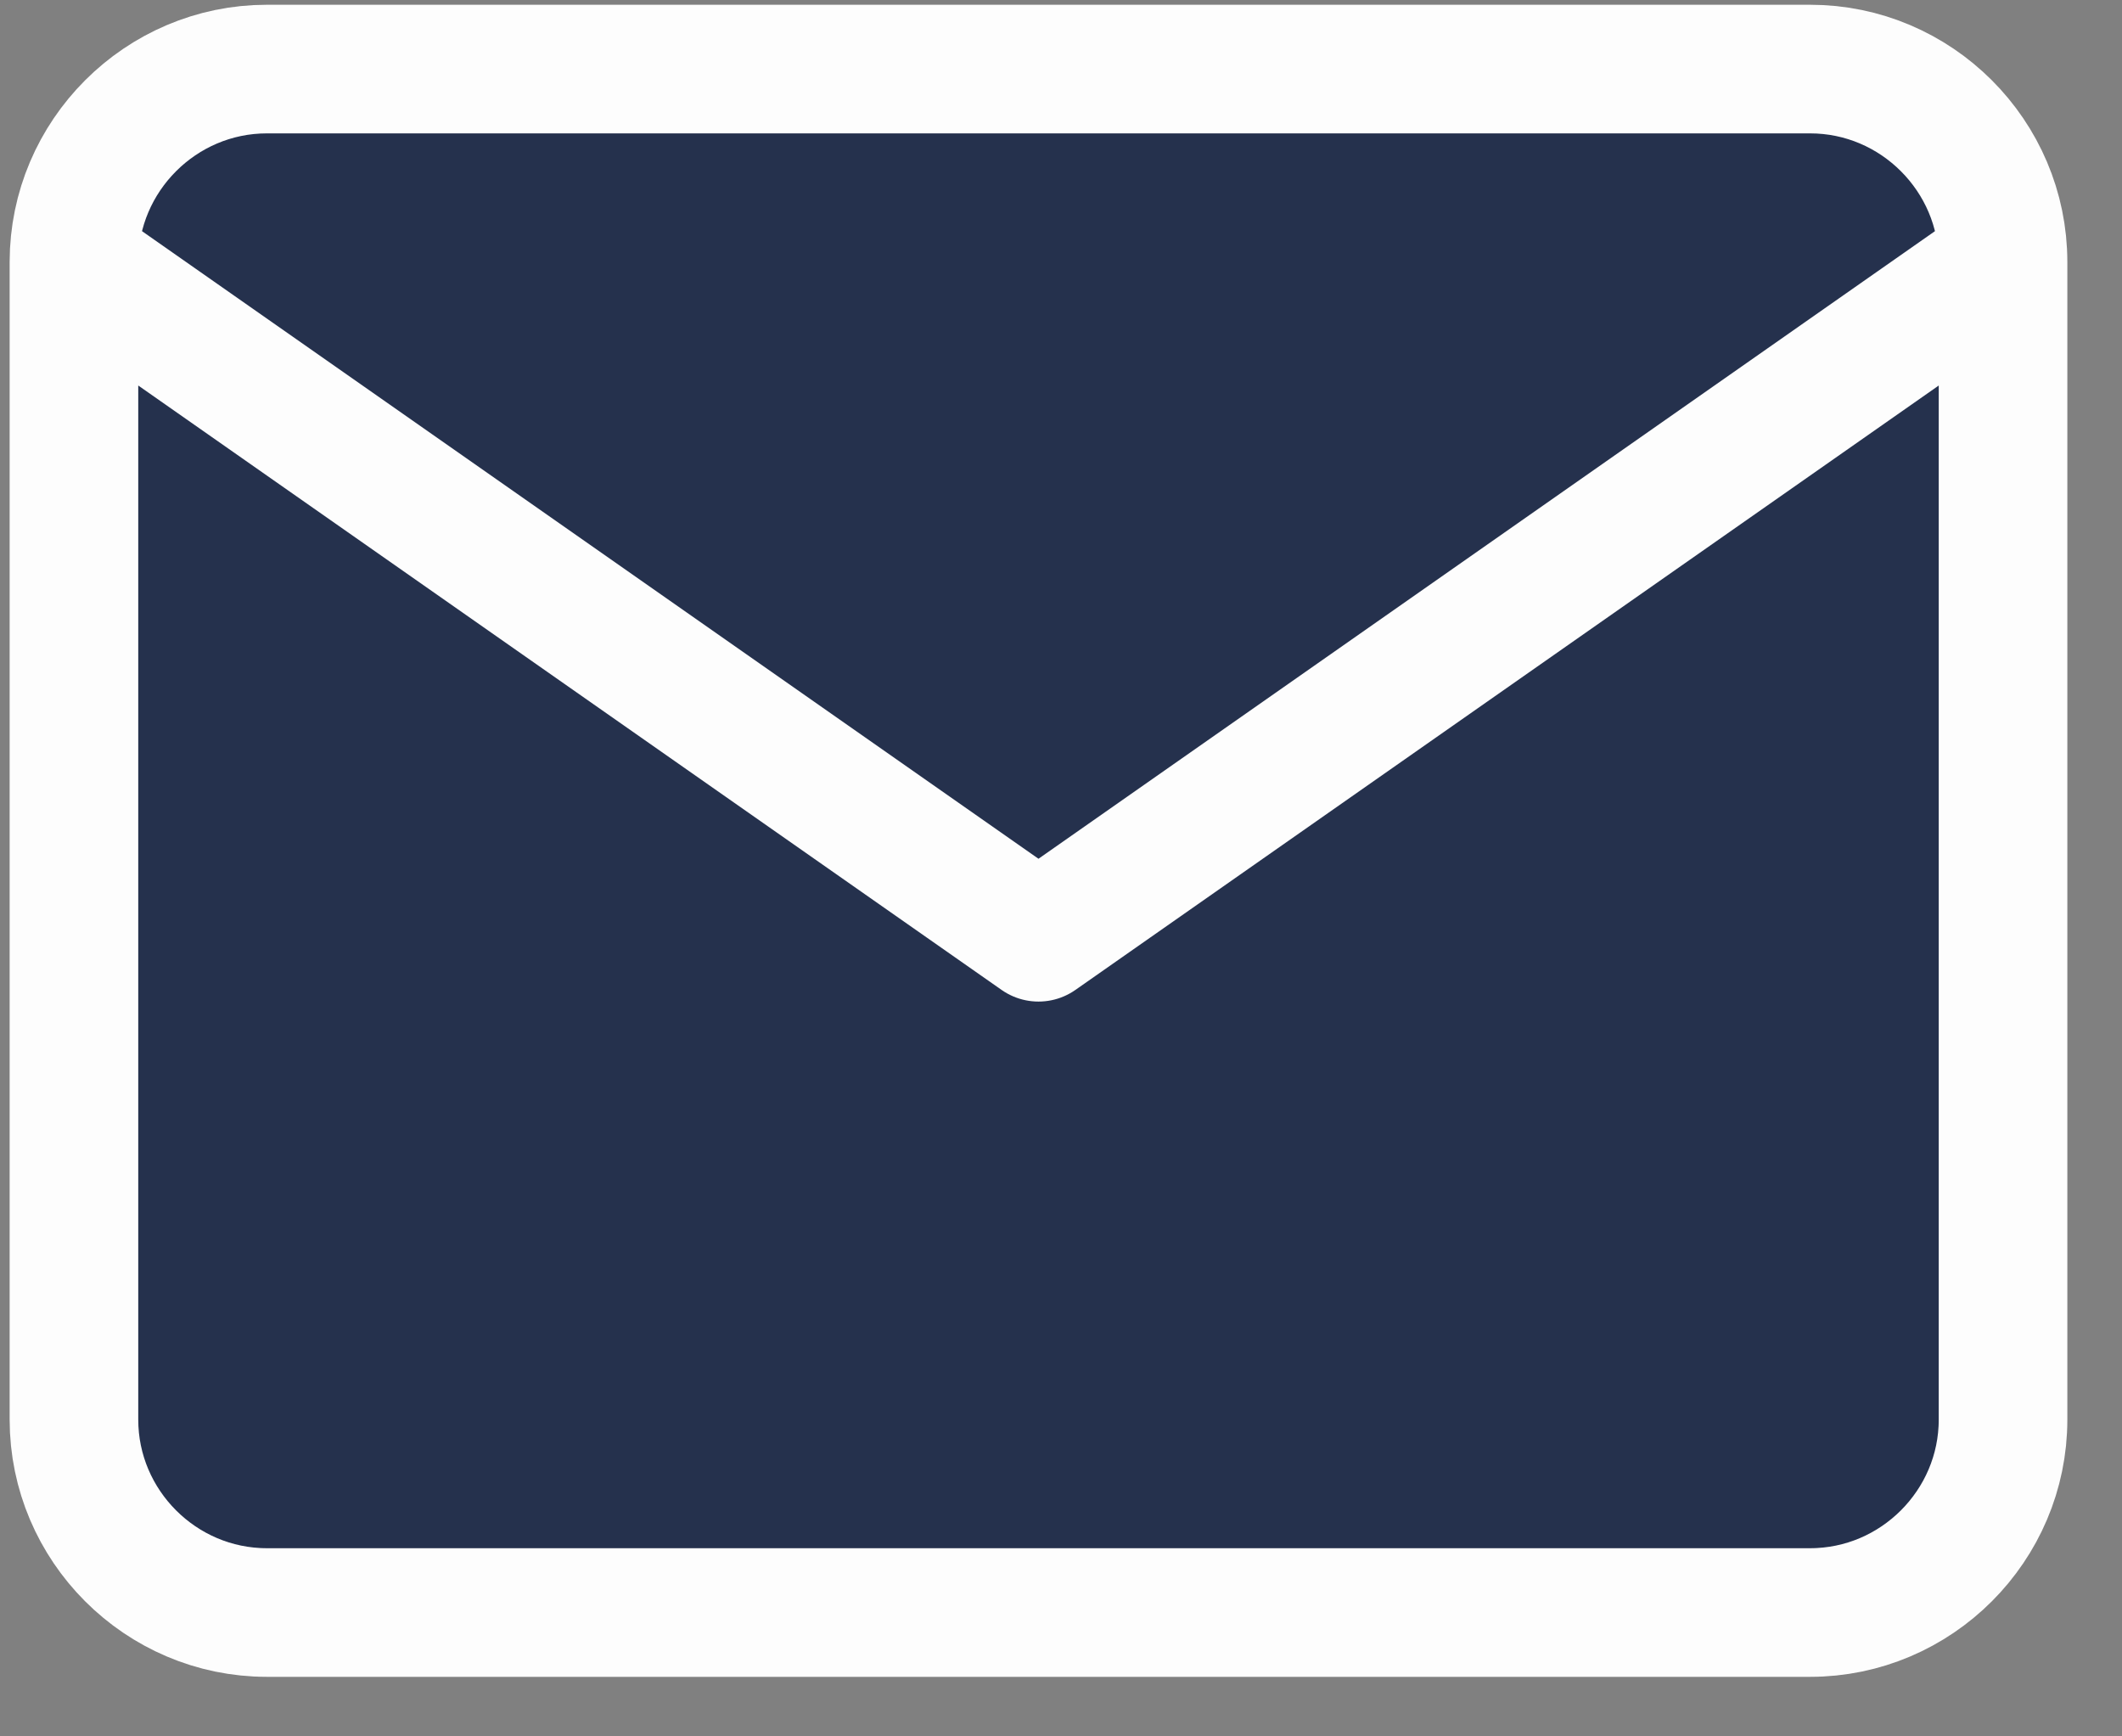 <svg width="33" height="27" viewBox="0 0 33 27" fill="none" xmlns="http://www.w3.org/2000/svg">
<rect x="0" y="0" width="33" height="27" fill="#808080" stroke="none"/>
<path d="M4.15 1.074H28.15C29.8 1.074 31.15 2.424 31.15 4.074V22.074C31.15 23.724 29.8 25.074 28.15 25.074H4.15C2.5 25.074 1.15 23.724 1.15 22.074V4.074C1.15 2.424 2.5 1.074 4.15 1.074Z" fill="#25314D"/>
<path d="M31.15 4.074L16.15 14.574L1.15 4.074" fill="#25314D"/>
<path d="M31.15 4.074C31.15 2.424 29.8 1.074 28.15 1.074H4.15C2.5 1.074 1.15 2.424 1.15 4.074M31.15 4.074V22.074C31.15 23.724 29.8 25.074 28.15 25.074H4.15C2.5 25.074 1.15 23.724 1.15 22.074V4.074M31.15 4.074L16.15 14.574L1.15 4.074" stroke="#FDFDFD" stroke-width="2" stroke-linecap="round" stroke-linejoin="round"/>
</svg>
